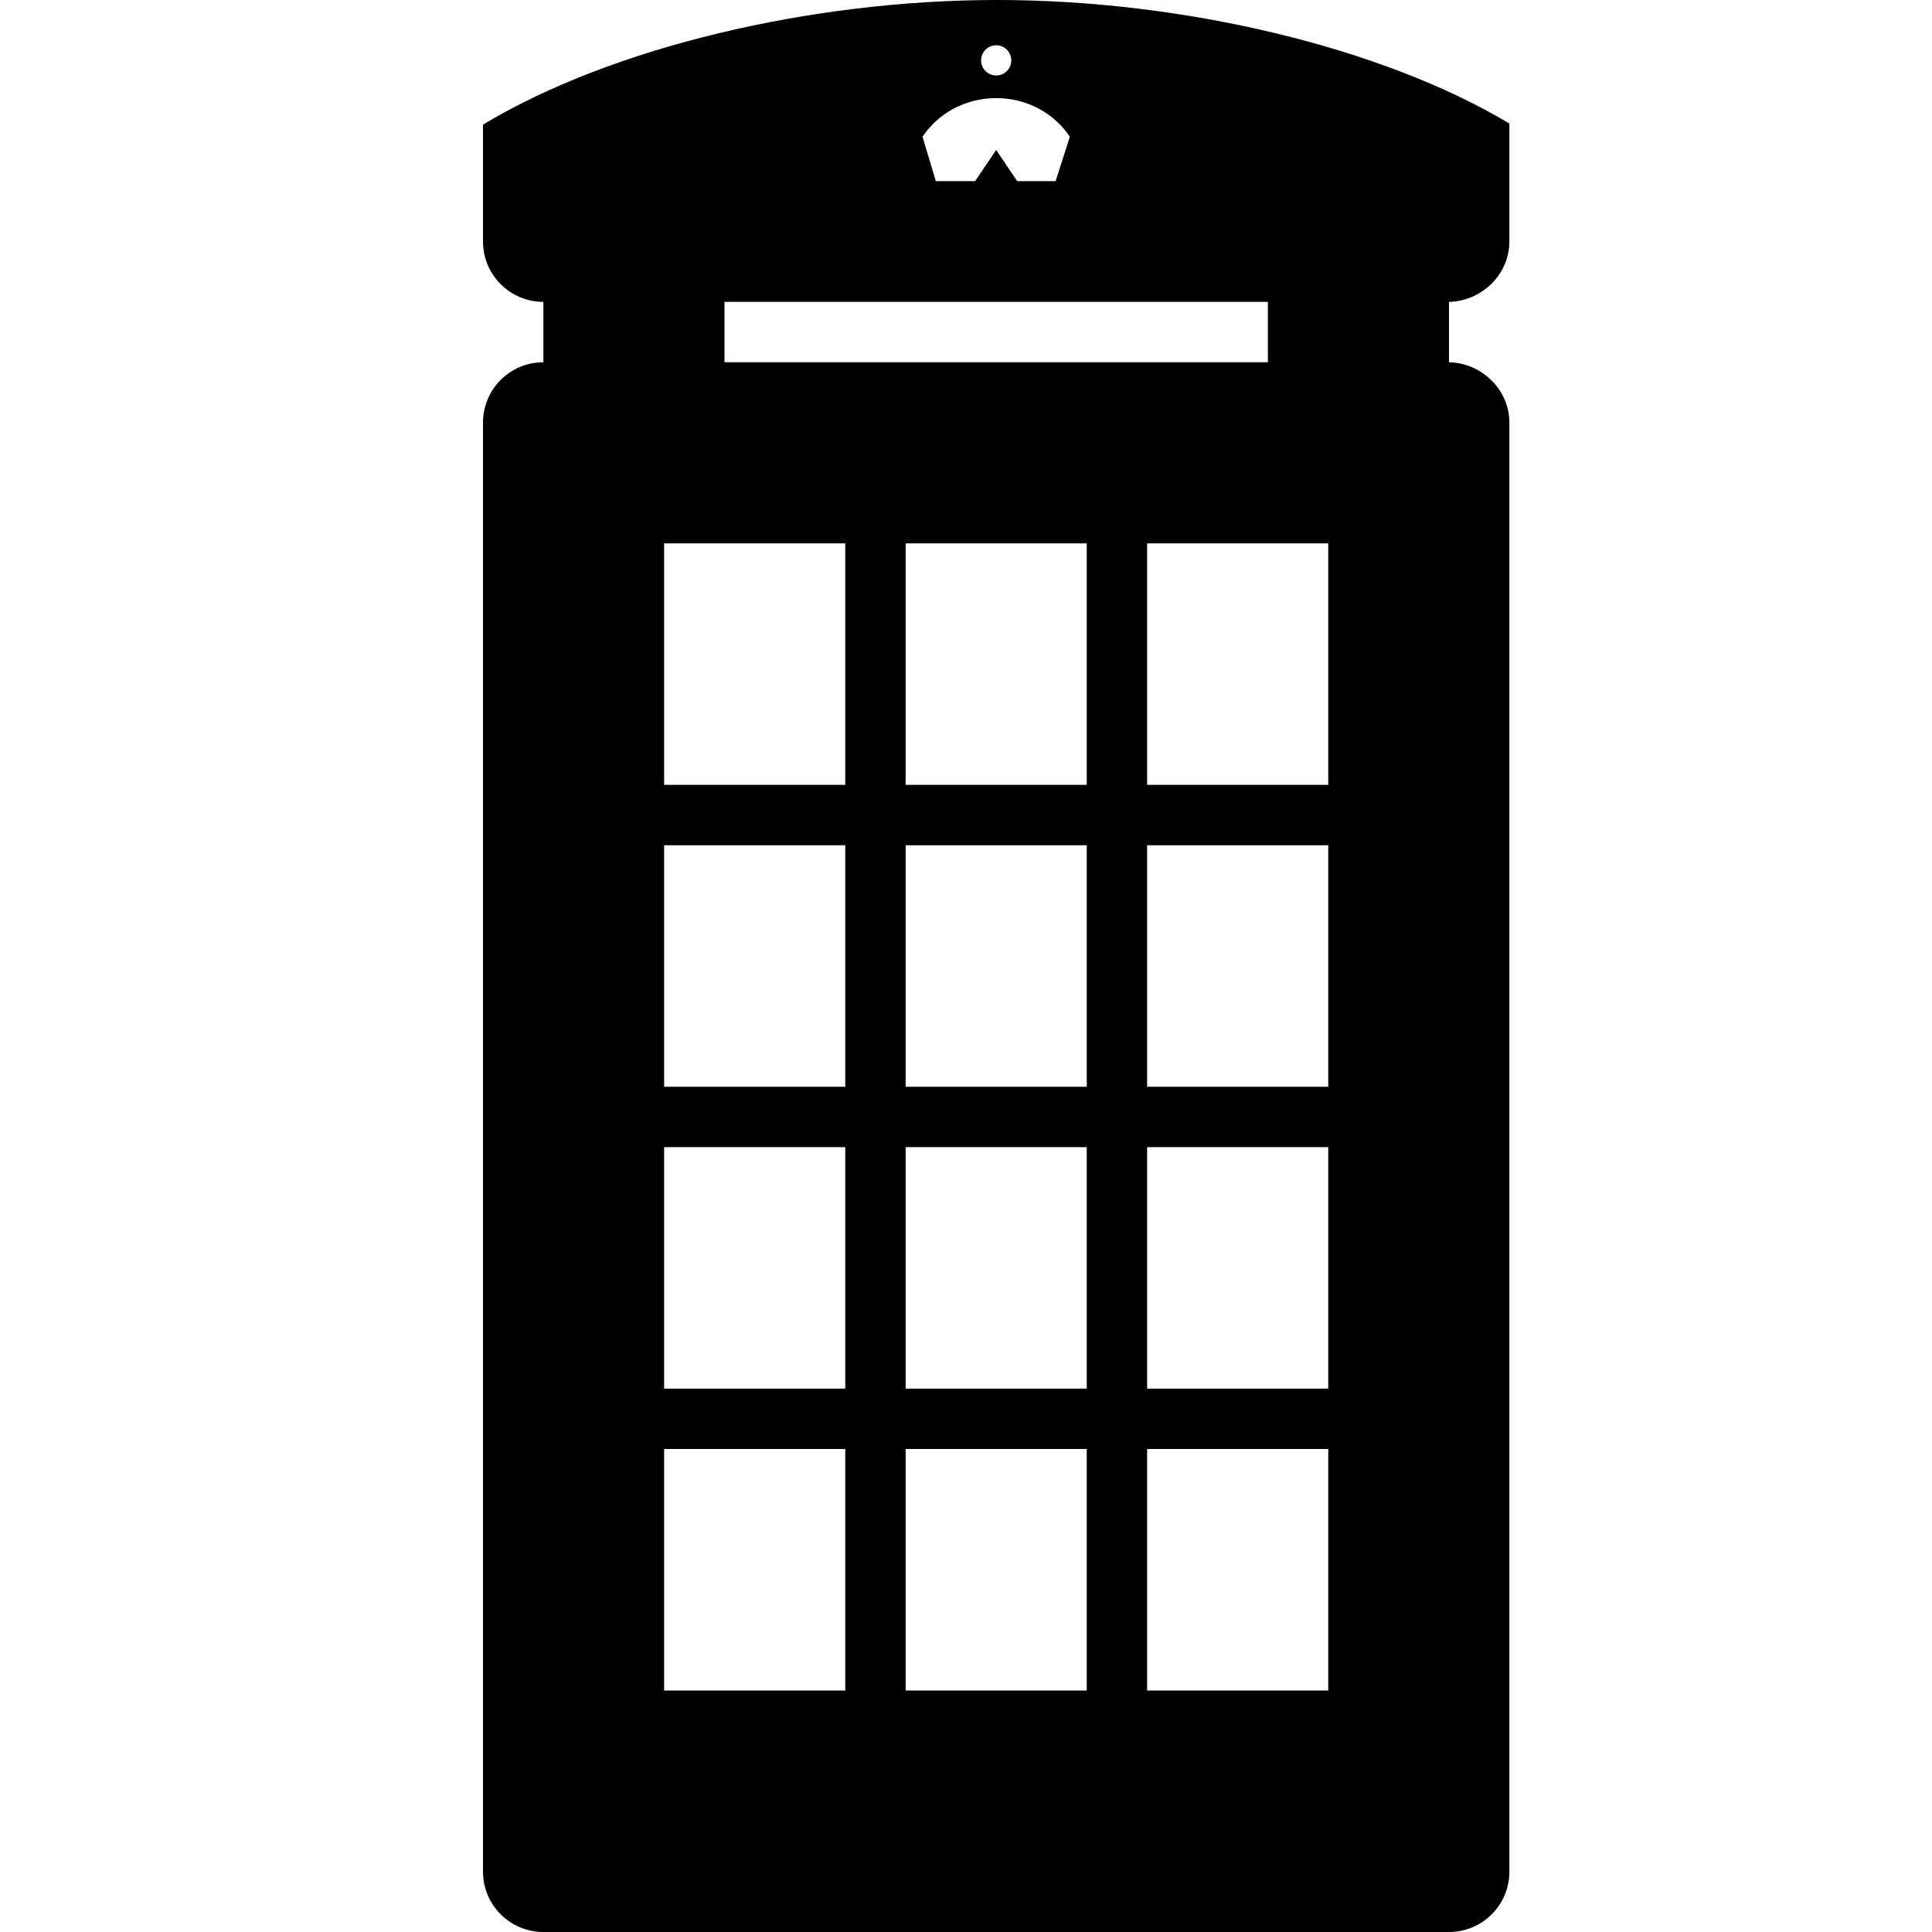<?xml version="1.0" encoding="utf-8"?>
<!-- Generator: Adobe Illustrator 18.1.1, SVG Export Plug-In . SVG Version: 6.00 Build 0)  -->
<!DOCTYPE svg PUBLIC "-//W3C//DTD SVG 1.1//EN" "http://www.w3.org/Graphics/SVG/1.1/DTD/svg11.dtd">
<svg version="1.1" id="Icons" xmlns="http://www.w3.org/2000/svg" xmlns:xlink="http://www.w3.org/1999/xlink" x="0px" y="0px"
	 width="32px" height="32px" viewBox="0 0 32 32" enable-background="new 0 0 32 32" xml:space="preserve">
<path d="M25,4V2.046C22.879,0.777,19.586,0,16.515,0C13.428,0,10.125,0.785,8,2.064V4c0,0.553,0.448,1,1,1v1C8.448,6,8,6.447,8,7v24
	c0,0.553,0.448,1,1,1h15c0.553,0,1-0.447,1-1V7c0-0.545-0.457-0.988-1-1V5C24.543,4.988,25,4.545,25,4z M16.5,0.75
	c0.138,0,0.25,0.111,0.25,0.25s-0.112,0.25-0.25,0.25c-0.138,0-0.25-0.111-0.25-0.25S16.361,0.75,16.5,0.75z M16.5,1.625
	c0.515,0,0.966,0.256,1.22,0.64L17.484,3h-0.636L16.5,2.484L16.151,3H15.5l-0.22-0.735C15.534,1.881,15.985,1.625,16.5,1.625z M12,5
	h9v1h-9V5z M14,28h-3v-4h3V28z M14,23h-3v-4h3V23z M14,18h-3v-4h3V18z M14,13h-3V9h3V13z M18,28h-3v-4h3V28z M18,23h-3v-4h3V23z
	 M18,18h-3v-4h3V18z M18,13h-3V9h3V13z M22,28h-3v-4h3V28z M22,23h-3v-4h3V23z M22,18h-3v-4h3V18z M22,13h-3V9h3V13z"/>
</svg>
